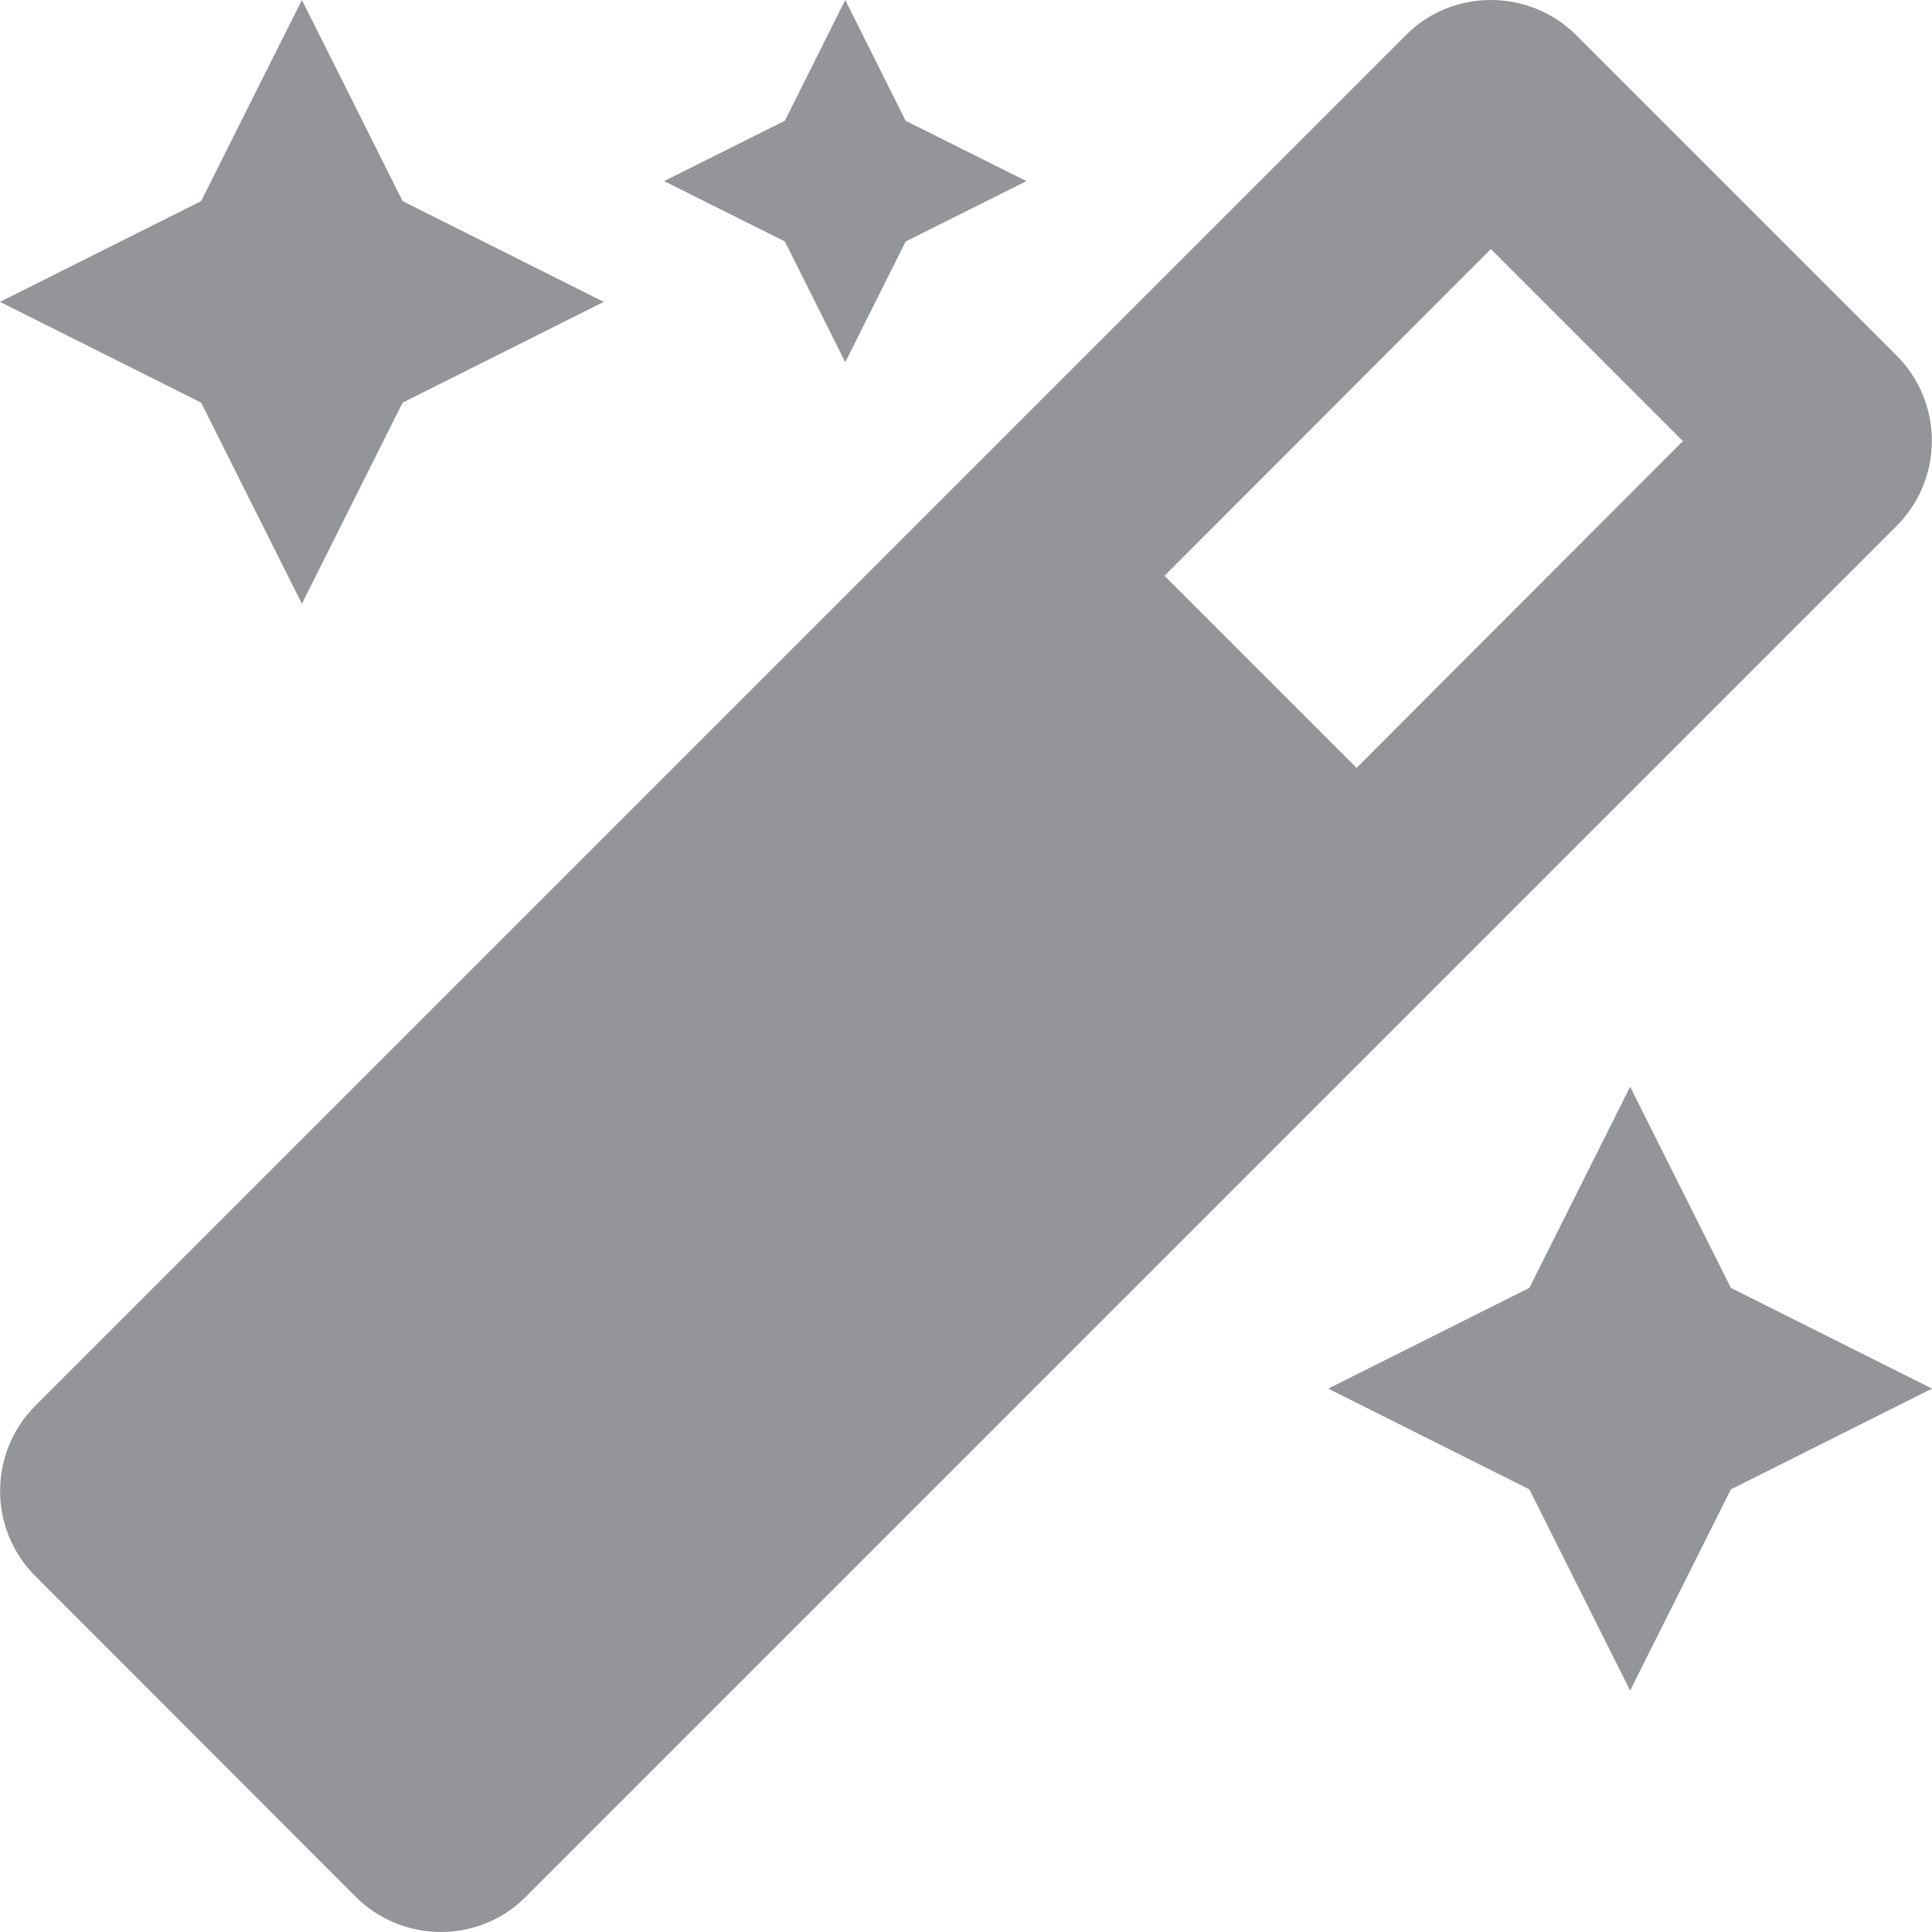 <svg width="50px" height="50px" enable-background="new 0 0 512 512" viewBox="0 0 512 512" xmlns="http://www.w3.org/2000/svg"><path d="m224 96 16-32 32-16-32-16-16-32-16 32-32 16 32 16zm-144 64 26.7-53.3 53.3-26.7-53.3-26.7-26.7-53.3-26.7 53.3-53.3 26.7 53.3 26.7zm352 128-26.7 53.3-53.3 26.7 53.3 26.7 26.7 53.3 26.7-53.3 53.3-26.7-53.3-26.7zm70.6-193.8-84.8-84.8c-6.3-6.3-14.5-9.4-22.7-9.4s-16.4 3.1-22.6 9.4l-363.1 363.1c-12.5 12.5-12.5 32.8 0 45.2l84.8 84.9c6.2 6.2 14.4 9.4 22.6 9.4s16.4-3.1 22.6-9.4l363.1-363.1c12.6-12.5 12.6-32.8.1-45.3zm-143.1 109.3-50.9-50.9 86.5-86.6 50.9 50.9z" fill="#939598"/></svg>